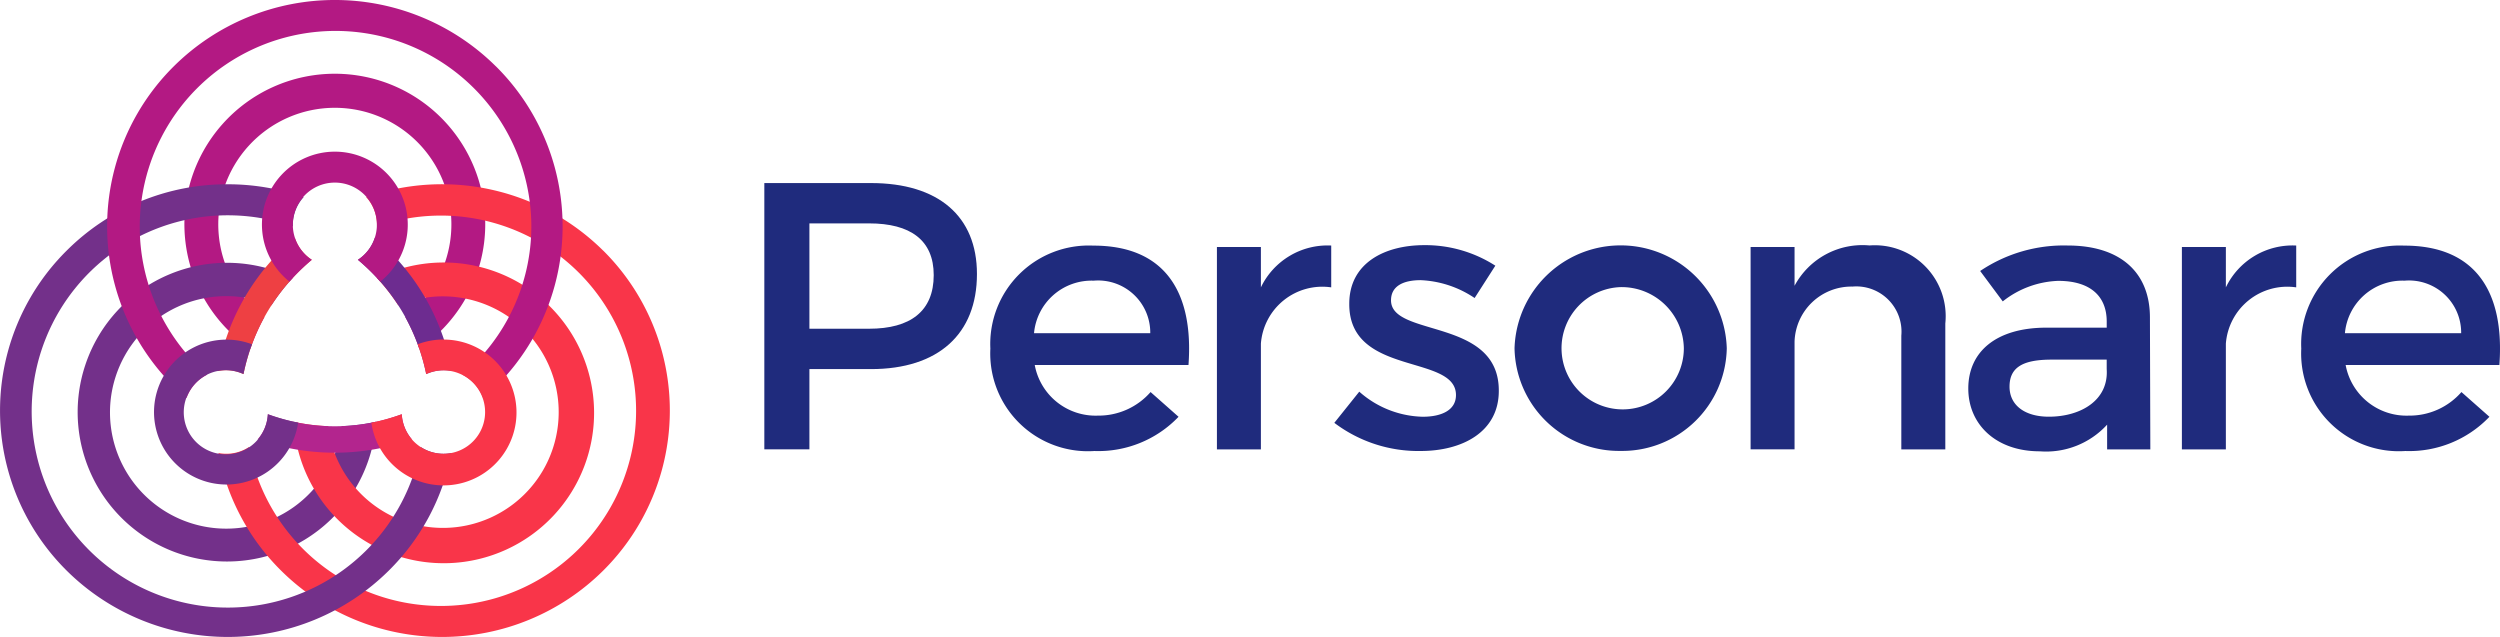 <svg id="logo-personare" xmlns="http://www.w3.org/2000/svg" width="117.734" height="29.997" viewBox="0 0 117.734 29.997">
  <path id="Caminho_2240" data-name="Caminho 2240" d="M12.477,16.7a9.457,9.457,0,0,1,.655-1.483,5.489,5.489,0,1,1,6.639,0,9.474,9.474,0,0,1,.655,1.483,7.084,7.084,0,1,0-7.95,0Z" transform="translate(-0.683 -0.28)" fill="#b31983"/>
  <path id="Caminho_2241" data-name="Caminho 2241" d="M16.372,21.04a5.475,5.475,0,1,1-3.308-5.69,9.408,9.408,0,0,1,1-1.285,7.034,7.034,0,1,0,3.927,6.767A9.014,9.014,0,0,1,16.372,21.04Z" transform="translate(-0.28 -0.973)" fill="#73308a"/>
  <path id="Caminho_2242" data-name="Caminho 2242" d="M21.981,13.335a7.062,7.062,0,0,0-3.138.732,9.511,9.511,0,0,1,1,1.285,5.452,5.452,0,1,1-3.308,5.69,9.007,9.007,0,0,1-1.619-.207,7.081,7.081,0,1,0,7.065-7.5Z" transform="translate(-1.088 -0.973)" fill="#f93549"/>
  <path id="Caminho_2243" data-name="Caminho 2243" d="M11.454,18.317a1.973,1.973,0,0,1,.821.183,9.516,9.516,0,0,1,1.18-3.024,9.65,9.65,0,0,1,2.037-2.359,1.981,1.981,0,0,1-.8-1.032c-.225.189-.444.386-.654.6a10.562,10.562,0,0,0-2.975,5.674A1.989,1.989,0,0,1,11.454,18.317Z" transform="translate(-0.807 -0.882)" fill="#ee4043"/>
  <path id="Caminho_2244" data-name="Caminho 2244" d="M29.211,12.482A10.793,10.793,0,0,0,18.054,9.965a1.952,1.952,0,0,1,.507,1.312c0,.022,0,.043,0,.066a9.192,9.192,0,1,1-6.021,10.388,1.948,1.948,0,0,1-1.443.286,10.568,10.568,0,0,0,2.952,5.54,10.767,10.767,0,0,0,15.164,0,10.616,10.616,0,0,0,0-15.076Z" transform="translate(-0.809 -0.683)" fill="#f93549"/>
  <path id="Caminho_2245" data-name="Caminho 2245" d="M18.181,13.117a9.626,9.626,0,0,1,2.037,2.359A9.5,9.5,0,0,1,21.4,18.5a1.95,1.95,0,0,1,1.208-.145,10.554,10.554,0,0,0-2.975-5.674c-.21-.209-.431-.407-.655-.6A1.974,1.974,0,0,1,18.181,13.117Z" transform="translate(-1.326 -0.882)" fill="#6d2c90"/>
  <path id="Caminho_2246" data-name="Caminho 2246" d="M20.891,22.053a1.962,1.962,0,0,1-1.078-.32,9.237,9.237,0,1,1-6.021-10.388c0-.022,0-.043,0-.066A1.949,1.949,0,0,1,14.3,9.967a10.81,10.81,0,0,0-3.575-.606,10.684,10.684,0,0,0-7.583,3.122,10.614,10.614,0,0,0,0,15.074,10.769,10.769,0,0,0,15.165,0,10.554,10.554,0,0,0,2.952-5.54A1.973,1.973,0,0,1,20.891,22.053Z" transform="translate(0 -0.683)" fill="#73308a"/>
  <path id="Caminho_2247" data-name="Caminho 2247" d="M19.877,21.042a9.051,9.051,0,0,1-6.309,0,1.96,1.96,0,0,1-.482,1.186,10.864,10.864,0,0,0,7.272,0A1.976,1.976,0,0,1,19.877,21.042Z" transform="translate(-0.955 -1.535)" fill="#b3258e"/>
  <path id="Caminho_2248" data-name="Caminho 2248" d="M23.747,3.122a10.767,10.767,0,0,0-15.164,0,10.616,10.616,0,0,0,0,15.076c.193.192.392.372.6.546a1.982,1.982,0,0,1,.975-1.1A9.221,9.221,0,1,1,25.42,10.66a9.156,9.156,0,0,1-3.244,6.986,1.978,1.978,0,0,1,.975,1.1c.2-.175.4-.356.6-.546a10.615,10.615,0,0,0,0-15.076Z" transform="translate(-0.397)" fill="#b31983"/>
  <path id="Caminho_2249" data-name="Caminho 2249" d="M13.181,20.765a1.981,1.981,0,1,1-1.148-1.89,9.6,9.6,0,0,1,.4-1.405,3.412,3.412,0,1,0,2.175,3.691A9.614,9.614,0,0,1,13.181,20.765Z" transform="translate(-0.567 -1.258)" fill="#73308a"/>
  <path id="Caminho_2250" data-name="Caminho 2250" d="M22.269,17.246a3.44,3.44,0,0,0-1.223.225,9.6,9.6,0,0,1,.4,1.405,1.964,1.964,0,1,1-1.149,1.89,9.691,9.691,0,0,1-1.43.4,3.434,3.434,0,1,0,3.4-3.917Z" transform="translate(-1.377 -1.258)" fill="#f93549"/>
  <path id="Caminho_2251" data-name="Caminho 2251" d="M14.6,13.828A9.948,9.948,0,0,1,15.655,12.8a1.98,1.98,0,1,1,2.171,0,9.958,9.958,0,0,1,1.053,1.028,3.434,3.434,0,1,0-4.277,0Z" transform="translate(-0.971 -0.565)" fill="#b31983"/>
  <path id="Caminho_2252" data-name="Caminho 2252" d="M43.851,9.3c3.169,0,4.99,1.558,4.99,4.282,0,2.831-1.821,4.479-4.99,4.479h-2.9v3.78H38.828V9.3Zm-2.9,6.86h2.811c1.944,0,3.043-.823,3.043-2.526,0-1.648-1.1-2.435-3.043-2.435H40.951Z" transform="translate(-2.833 -0.679)" fill="#1f2b7d"/>
  <path id="Caminho_2253" data-name="Caminho 2253" d="M59.64,18.1H52.4a2.913,2.913,0,0,0,2.972,2.383,3.252,3.252,0,0,0,2.483-1.11l1.317,1.165a5.224,5.224,0,0,1-3.962,1.612,4.6,4.6,0,0,1-4.9-4.819,4.638,4.638,0,0,1,4.844-4.854C58.523,12.473,59.892,14.657,59.64,18.1Zm-1.8-1.5a2.454,2.454,0,0,0-2.665-2.472,2.721,2.721,0,0,0-2.809,2.472Z" transform="translate(-3.67 -0.91)" fill="#1f2b7d"/>
  <path id="Caminho_2254" data-name="Caminho 2254" d="M63.89,14.443a3.484,3.484,0,0,1,3.312-1.97v1.97a2.9,2.9,0,0,0-3.312,2.651v4.981H61.819V12.542H63.89Z" transform="translate(-4.51 -0.91)" fill="#1f2b7d"/>
  <path id="Caminho_2255" data-name="Caminho 2255" d="M75.366,13.42l-.976,1.523a4.912,4.912,0,0,0-2.537-.841c-.809,0-1.4.269-1.4.95,0,1.754,5.095.805,5.076,4.265,0,1.952-1.746,2.83-3.675,2.83a6.554,6.554,0,0,1-4.071-1.326l1.175-1.468a4.658,4.658,0,0,0,2.988,1.181c.881,0,1.566-.305,1.566-1.021,0-1.952-5.045-.86-5.025-4.3,0-1.935,1.692-2.76,3.528-2.76A6.1,6.1,0,0,1,75.366,13.42Z" transform="translate(-4.945 -0.908)" fill="#1f2b7d"/>
  <path id="Caminho_2256" data-name="Caminho 2256" d="M98.1,16.144v5.93H96.028V16.717a2.129,2.129,0,0,0-2.305-2.311A2.678,2.678,0,0,0,91,17v5.07h-2.07V12.541H91v1.828a3.625,3.625,0,0,1,3.53-1.9A3.34,3.34,0,0,1,98.1,16.144Z" transform="translate(-6.488 -0.91)" fill="#1f2b7d"/>
  <path id="Caminho_2257" data-name="Caminho 2257" d="M106.525,20.91a3.89,3.89,0,0,1-3.169,1.254c-2.073,0-3.367-1.274-3.367-2.957,0-1.737,1.315-2.848,3.619-2.866h2.9v-.287c0-1.2-.775-1.917-2.287-1.917a4.442,4.442,0,0,0-2.609.967l-1.064-1.432a7.046,7.046,0,0,1,4.123-1.2c2.468,0,3.855,1.254,3.872,3.351l.019,6.252h-2.035V20.91Zm-.018-2.62v-.444h-2.594c-1.35,0-1.982.358-1.982,1.274,0,.86.7,1.414,1.854,1.414C105.267,20.534,106.607,19.771,106.507,18.291Z" transform="translate(-7.295 -0.91)" fill="#1f2b7d"/>
  <path id="Caminho_2258" data-name="Caminho 2258" d="M112.91,14.443a3.484,3.484,0,0,1,3.313-1.97v1.97a2.9,2.9,0,0,0-3.313,2.651v4.981h-2.071V12.542h2.071Z" transform="translate(-8.086 -0.91)" fill="#1f2b7d"/>
  <path id="Caminho_2259" data-name="Caminho 2259" d="M126.234,18.1h-7.24a2.914,2.914,0,0,0,2.972,2.383,3.243,3.243,0,0,0,2.481-1.11l1.318,1.165a5.223,5.223,0,0,1-3.961,1.612,4.6,4.6,0,0,1-4.9-4.819,4.639,4.639,0,0,1,4.846-4.854C125.117,12.473,126.486,14.657,126.234,18.1Zm-1.8-1.5a2.455,2.455,0,0,0-2.665-2.472,2.72,2.72,0,0,0-2.809,2.472Z" transform="translate(-8.529 -0.91)" fill="#1f2b7d"/>
  <path id="Caminho_2260" data-name="Caminho 2260" d="M81.938,22.145a4.925,4.925,0,0,1-5-4.837,5,5,0,0,1,9.995,0A4.925,4.925,0,0,1,81.938,22.145Zm0-7.714a2.88,2.88,0,1,0,2.973,2.878A2.929,2.929,0,0,0,81.938,14.431Z" transform="translate(-5.613 -0.91)" fill="#1f2b7d"/>
</svg>
